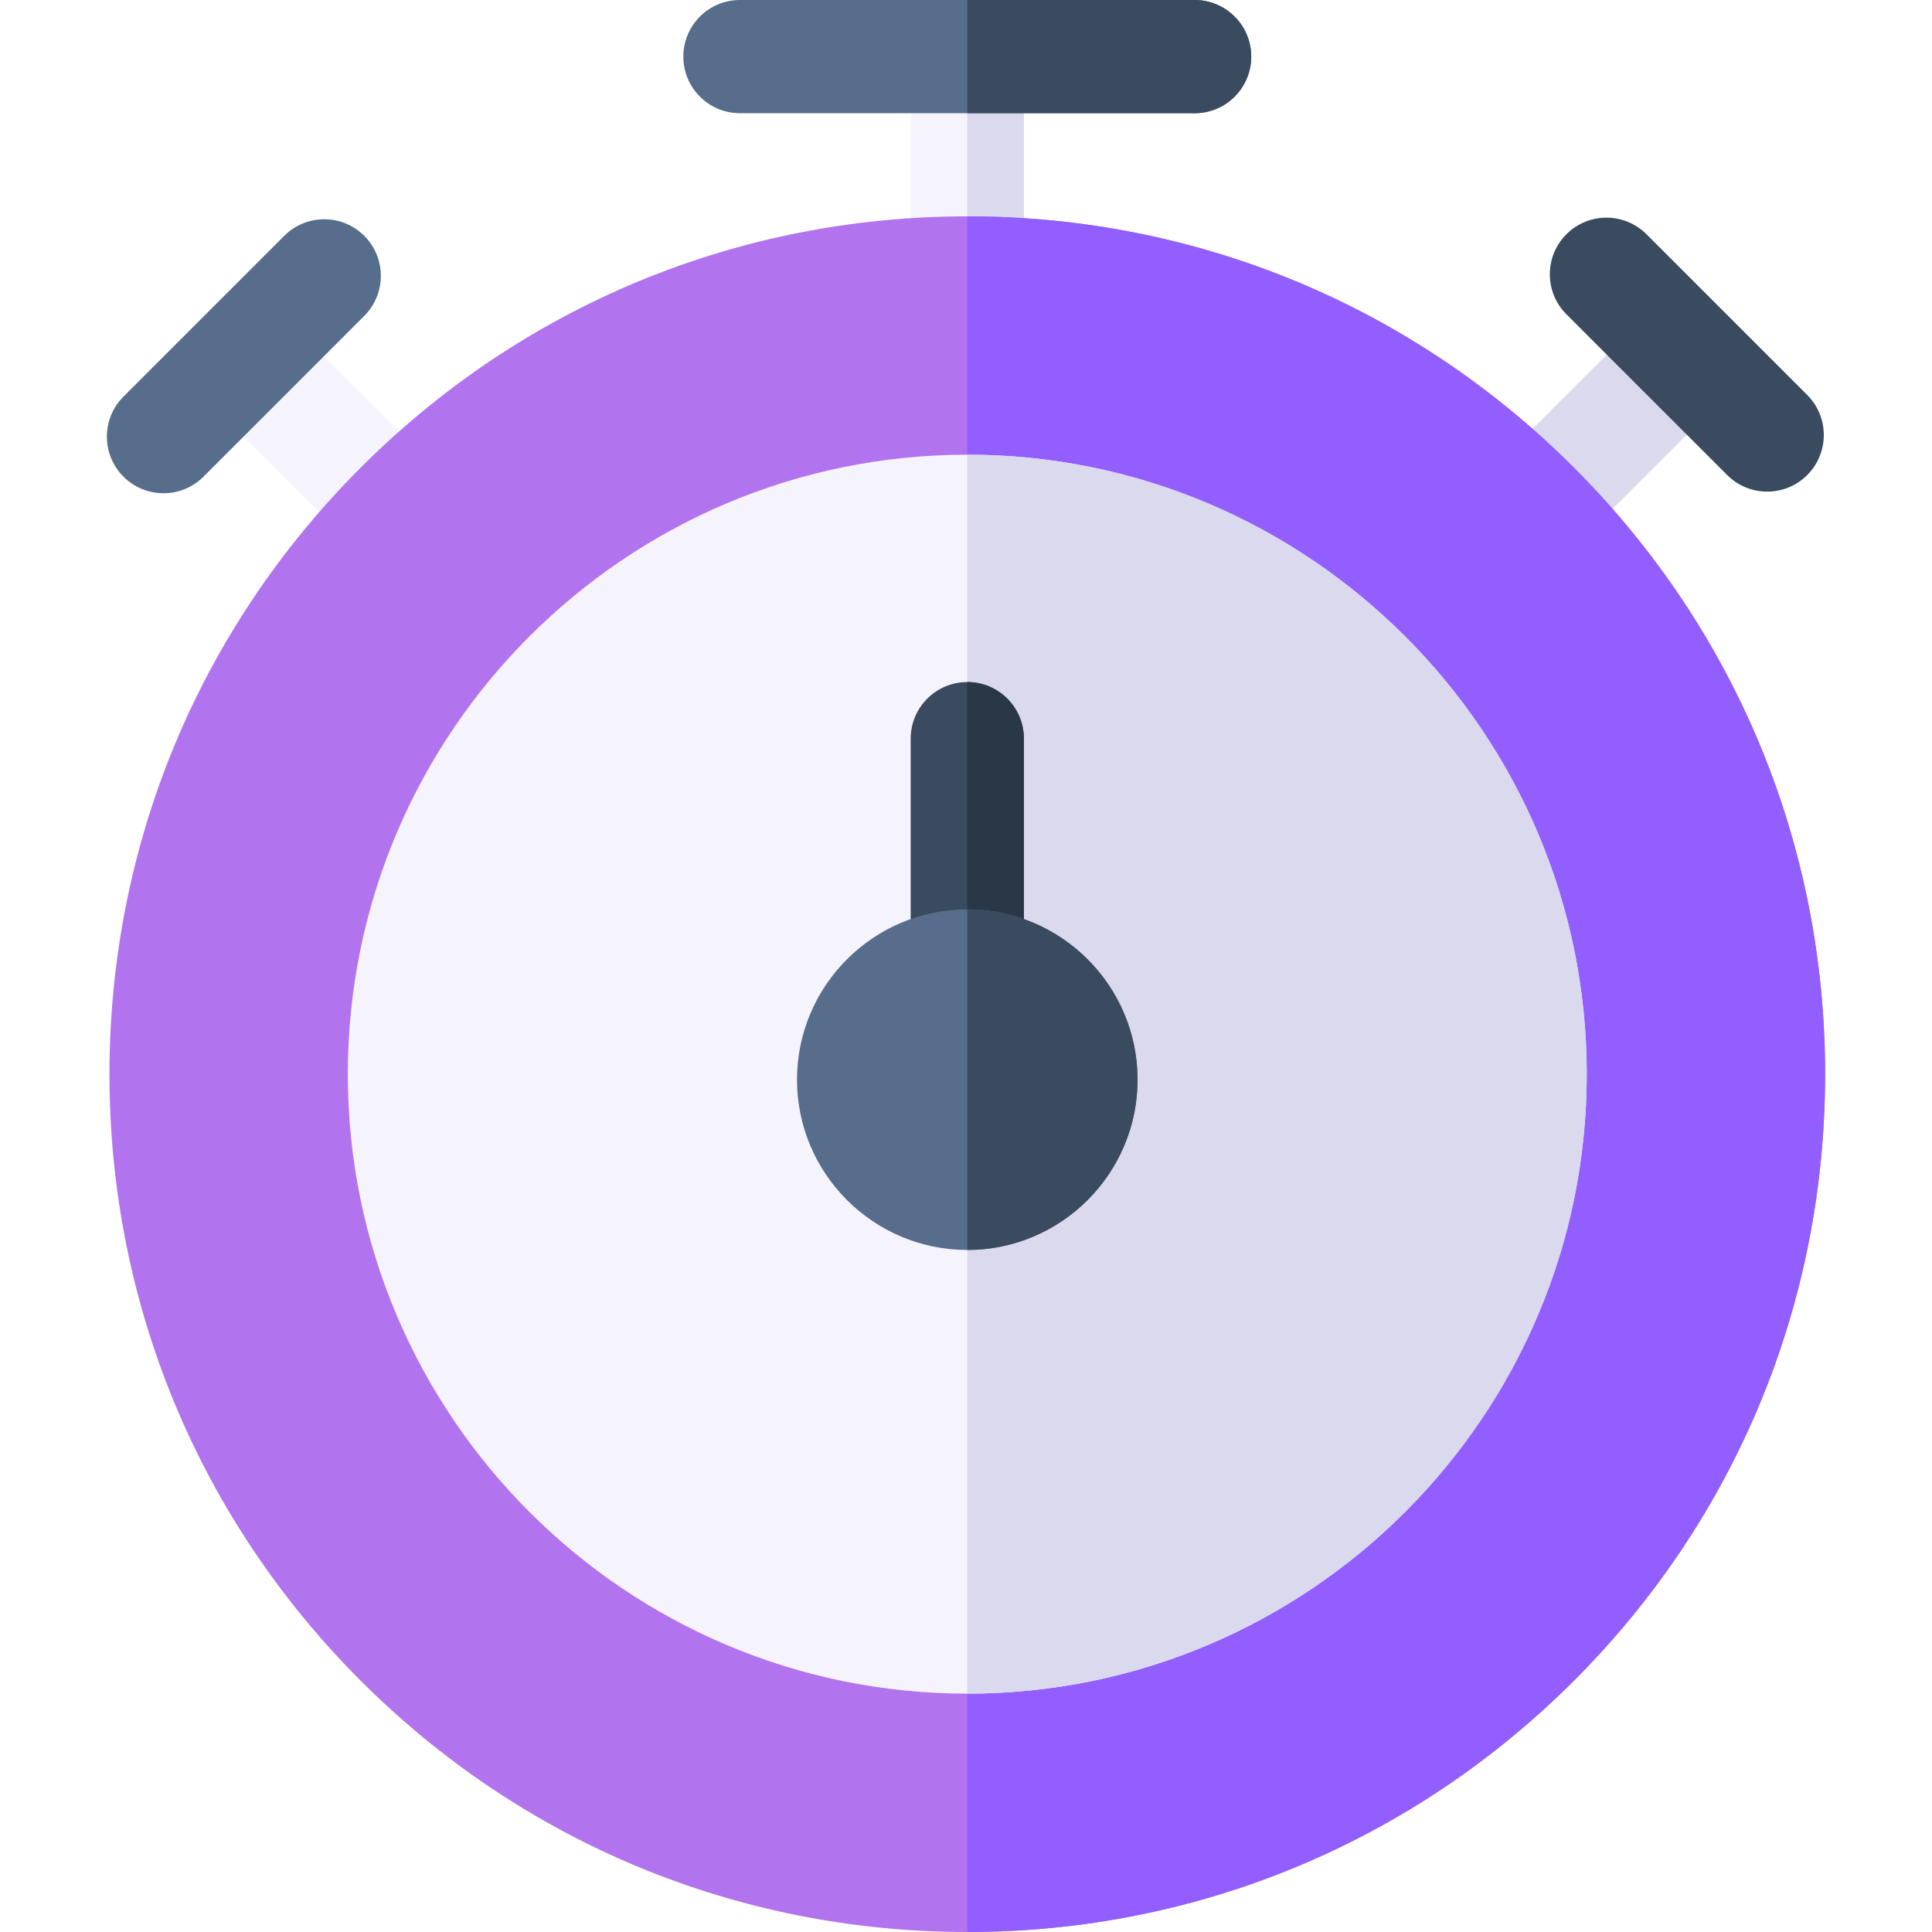 <svg id="Capa_1" enable-background="new 0 0 512 512" height="512" viewBox="0 0 512 512" width="512" xmlns="http://www.w3.org/2000/svg"><g><g><path d="m241.341 15h30v57.333h-30z" fill="#f5f3fc"/></g><path d="m256.341 15h15v57.333h-15z" fill="#dad9ed"/><g><path d="m69.898 86.014h30v57.334h-30z" fill="#f5f3fc" transform="matrix(.707 -.707 .707 .707 -56.226 93.621)"/></g><g><path d="m43.325 130.712c-3.839 0-7.678-1.464-10.606-4.394-5.858-5.858-5.858-15.355 0-21.213l42.604-42.604c5.857-5.858 15.355-5.858 21.213 0s5.858 15.355 0 21.213l-42.604 42.604c-2.929 2.93-6.768 4.394-10.607 4.394z" fill="#566d8b"/></g><g><path d="m398.087 99.254h57.334v30h-57.334z" fill="#dad9ed" transform="matrix(.707 -.707 .707 .707 44.204 335.225)"/></g><g><path d="m468.326 130.285c-3.839 0-7.678-1.464-10.606-4.394l-42.604-42.603c-5.858-5.857-5.858-15.355 0-21.213 5.857-5.858 15.355-5.858 21.213 0l42.604 42.603c5.858 5.857 5.858 15.355 0 21.213-2.929 2.93-6.768 4.394-10.607 4.394z" fill="#3a4a5f"/></g><g><path d="m316.591 30h-120.5c-8.284 0-15-6.716-15-15s6.716-15 15-15h120.5c8.284 0 15 6.716 15 15s-6.716 15-15 15z" fill="#566d8b"/></g><path d="m316.591 0h-60.25v30h60.25c8.284 0 15-6.716 15-15s-6.716-15-15-15z" fill="#3a4a5f"/><g><path d="m256.341 512c-60.723 0-117.812-23.647-160.749-66.584s-66.584-100.026-66.584-160.749 23.647-117.811 66.584-160.749 100.026-66.584 160.749-66.584 117.812 23.646 160.749 66.584 66.584 100.026 66.584 160.749-23.647 117.812-66.584 160.749-100.026 66.584-160.749 66.584z" fill="#b274ee"/></g><path d="m417.09 445.416c42.938-42.938 66.584-100.026 66.584-160.749s-23.647-117.811-66.584-160.749-100.026-66.585-160.749-66.585v454.667c60.723 0 117.812-23.647 160.749-66.584z" fill="#925eff"/><g><path d="m256.341 448.833c-90.521 0-164.167-73.645-164.167-164.167s73.646-164.166 164.167-164.166 164.167 73.645 164.167 164.167-73.645 164.166-164.167 164.166z" fill="#f5f3fc"/></g><path d="m420.508 284.667c0-90.522-73.645-164.167-164.167-164.167v328.333c90.522 0 164.167-73.645 164.167-164.166z" fill="#dad9ed"/><g><path d="m256.341 271c-8.284 0-15-6.716-15-15v-60.25c0-8.284 6.716-15 15-15s15 6.716 15 15v60.25c0 8.284-6.716 15-15 15z" fill="#3a4a5f"/></g><path d="m271.341 256v-60.25c0-8.284-6.716-15-15-15v90.25c8.284 0 15-6.716 15-15z" fill="#2a3746"/><g><path d="m256.341 331.25c-24.882 0-45.125-20.243-45.125-45.125s20.243-45.125 45.125-45.125 45.125 20.243 45.125 45.125-20.243 45.125-45.125 45.125z" fill="#566d8b"/></g><path d="m301.466 286.125c0-24.882-20.243-45.125-45.125-45.125v90.25c24.882 0 45.125-20.243 45.125-45.125z" fill="#3a4a5f"/></g></svg>
